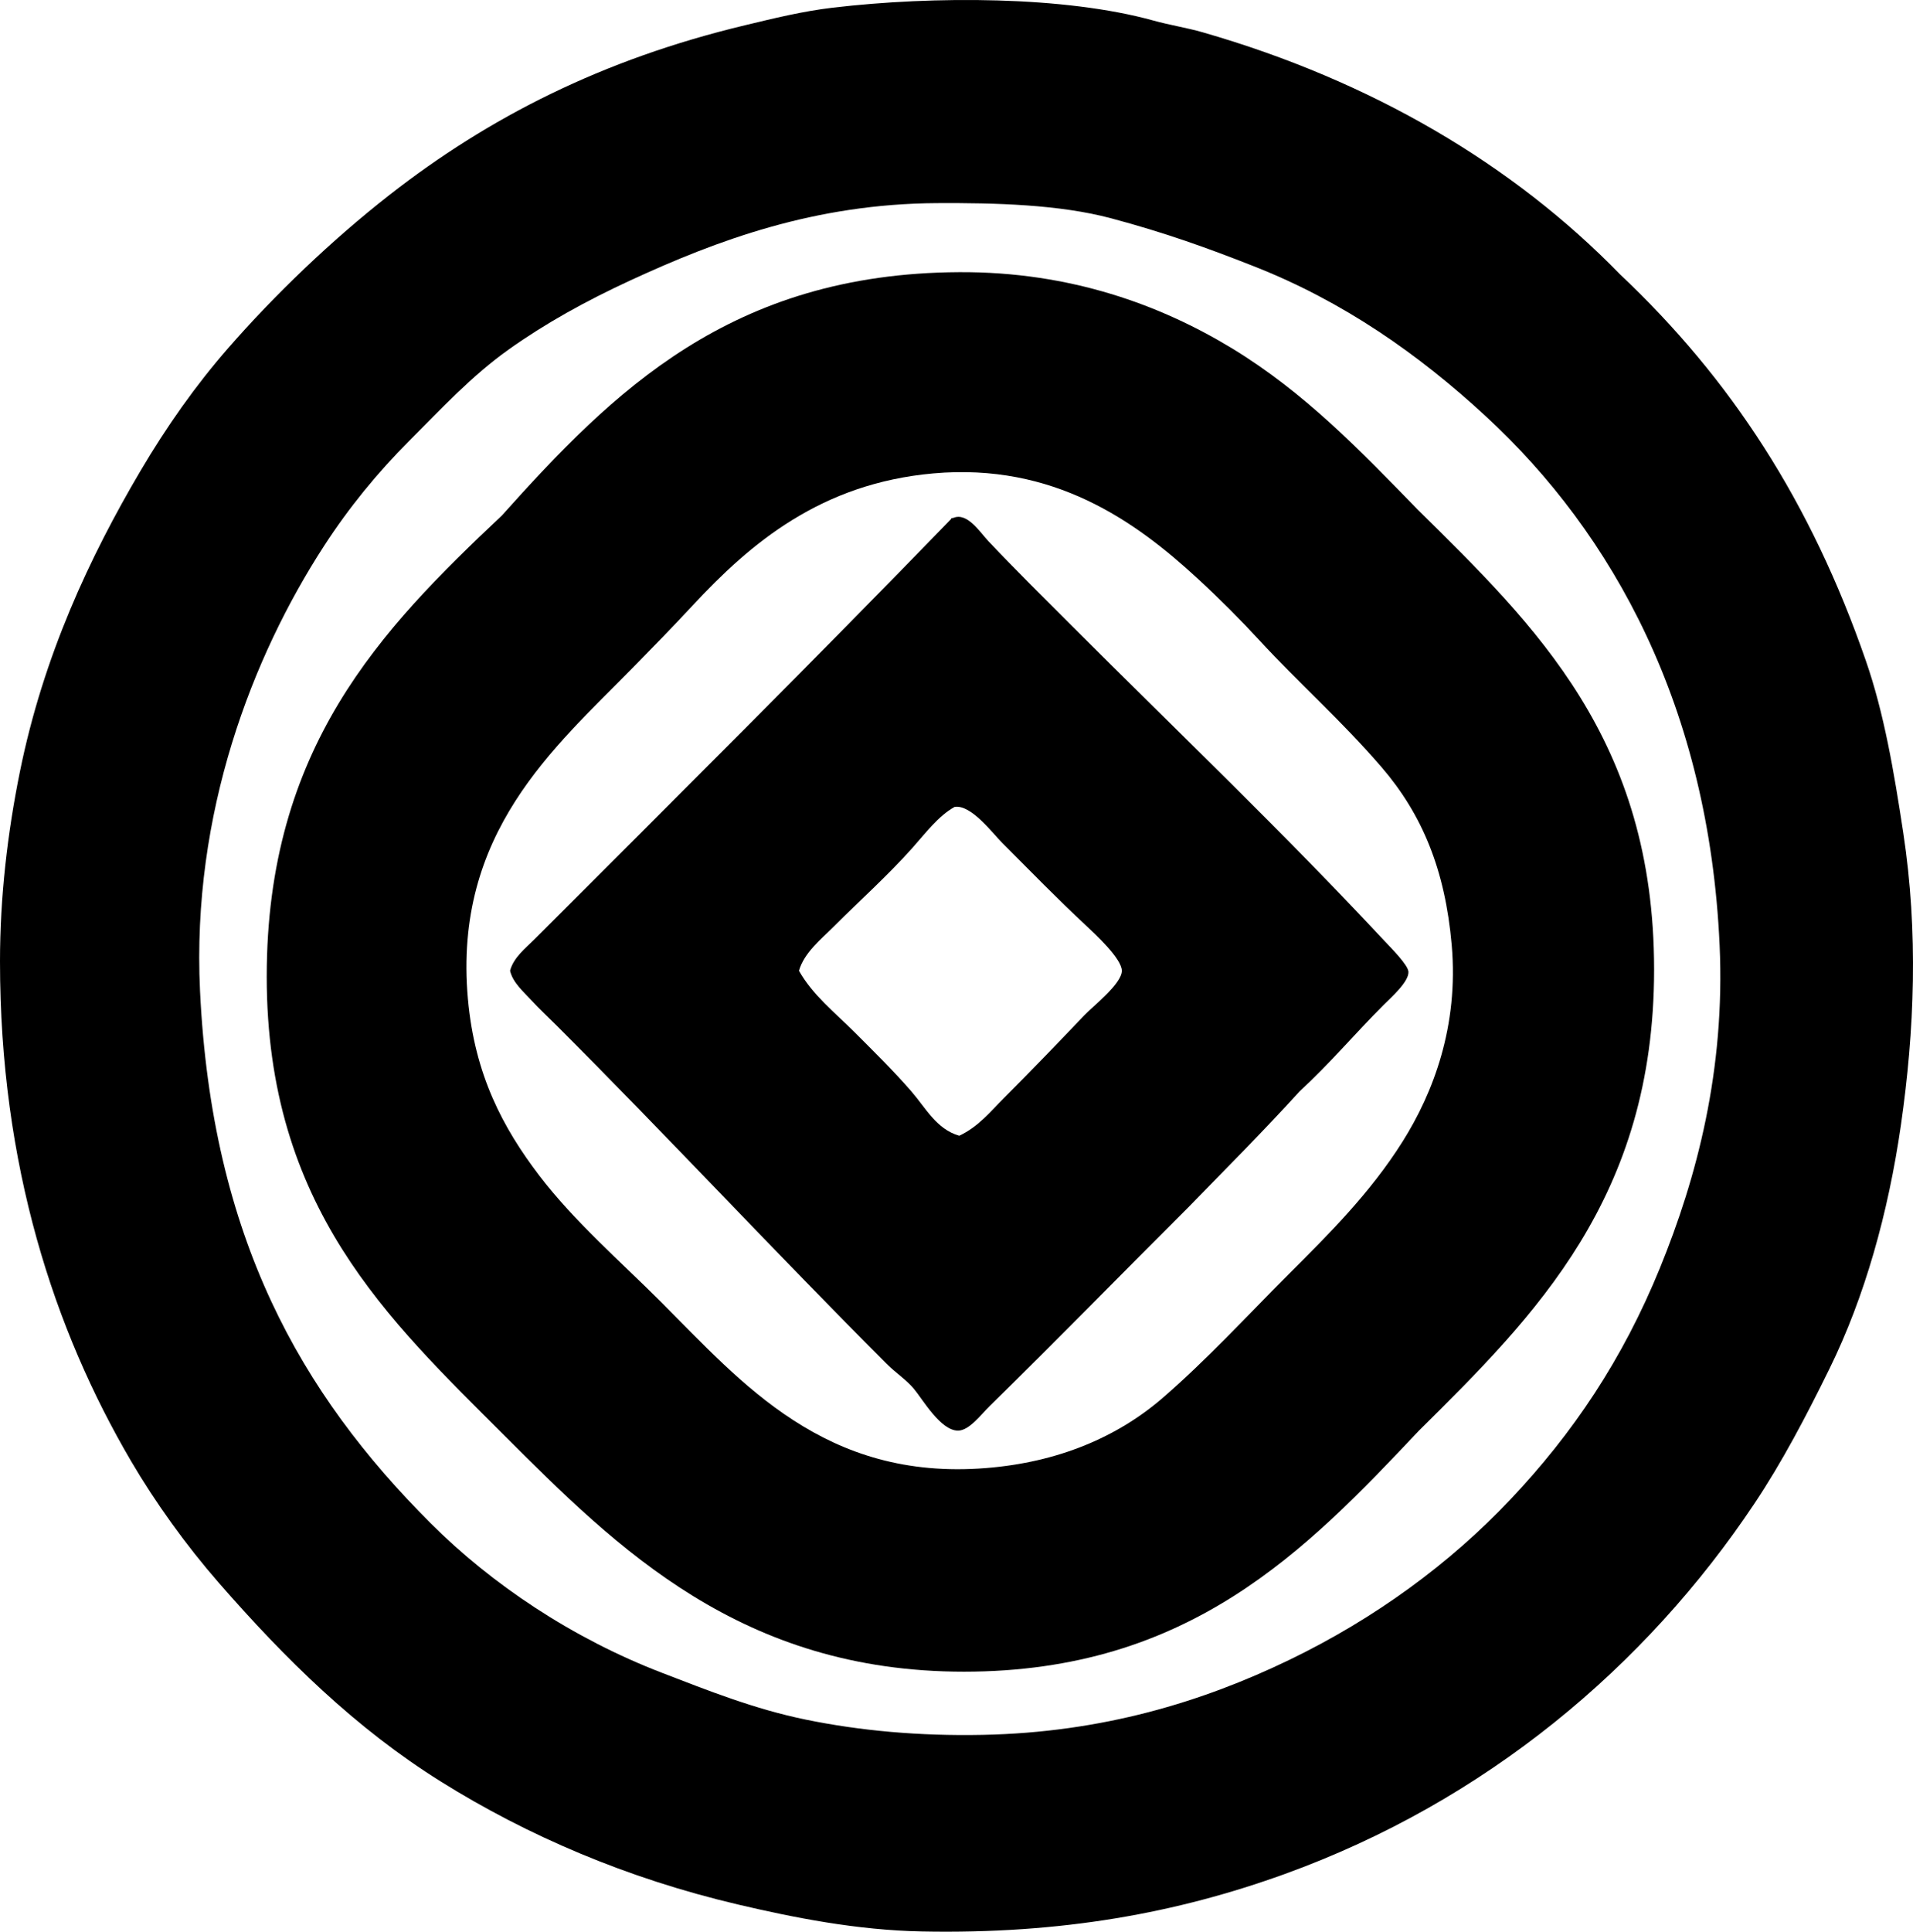 <?xml version="1.0" encoding="iso-8859-1"?>
<!-- Generator: Adobe Illustrator 19.2.0, SVG Export Plug-In . SVG Version: 6.00 Build 0)  -->
<svg version="1.1" xmlns="http://www.w3.org/2000/svg" xmlns:xlink="http://www.w3.org/1999/xlink" x="0px" y="0px"
	 viewBox="0 0 80.502 81.262" style="enable-background:new 0 0 80.502 81.262;" xml:space="preserve">
<g id="publireiac">
	<path style="fill-rule:evenodd;clip-rule:evenodd;" d="M68.179,11.547c4.674,4.407,8.029,9.583,10.338,16.245
		c0.764,2.203,1.177,4.621,1.575,7.236c0.638,4.193,0.475,8.327-0.099,12.307c-0.533,3.697-1.522,7.222-3.003,10.239
		c-0.996,2.03-2.011,3.953-3.15,5.661c-4.578,6.866-11.317,12.544-19.789,15.605c-4.509,1.629-9.36,2.529-15.26,2.412
		c-2.743-0.054-5.389-0.583-7.729-1.132c-4.694-1.102-8.876-2.904-12.503-5.169c-3.599-2.247-6.562-5.169-9.353-8.368
		c-1.376-1.578-2.669-3.375-3.692-5.12C2.285,55.958,0,49.032,0,40.443c0-2.707,0.315-5.4,0.837-7.975
		c0.991-4.893,2.951-9.058,5.07-12.651c1.109-1.881,2.321-3.597,3.692-5.169c1.958-2.245,4.364-4.551,6.793-6.449
		c4.167-3.255,8.946-5.7,14.965-7.138c1.203-0.288,2.41-0.588,3.692-0.739C39.29-0.176,44.8-0.17,48.538,0.865
		c0.696,0.193,1.402,0.301,2.067,0.492C57.721,3.402,63.672,6.916,68.179,11.547z M26.533,11.793
		c-1.904,0.879-3.58,1.812-5.12,2.905c-1.552,1.102-2.857,2.509-4.184,3.84c-1.351,1.354-2.542,2.809-3.594,4.43
		c-3.018,4.654-5.573,11.243-5.218,18.706c0.495,10.403,4.248,16.948,9.698,22.398c2.577,2.577,5.968,4.848,9.747,6.301
		c1.935,0.744,3.887,1.526,6.055,1.969c2.277,0.466,4.752,0.693,7.434,0.64c5.042-0.1,9.249-1.39,12.897-3.15
		c3.618-1.746,6.772-4.066,9.304-6.744c2.642-2.794,4.727-5.89,6.301-9.747c1.552-3.804,2.75-8.321,2.511-13.586
		c-0.454-9.987-4.47-17.29-9.846-22.25c-2.824-2.607-5.987-4.821-9.747-6.301c-1.995-0.785-3.734-1.411-6.006-2.019
		c-2.182-0.583-4.87-0.653-7.335-0.64C34.28,8.573,30.176,10.112,26.533,11.793z"/>
	<path style="fill-rule:evenodd;clip-rule:evenodd;" d="M59.663,21.442c4.954,4.889,9.944,9.681,9.944,19.346
		c0,9.581-4.994,14.545-9.895,19.395c-4.775,5.063-9.669,10.14-19.149,10.141c-9.367,0-14.568-5.166-19.346-9.944
		c-4.867-4.867-9.993-9.586-9.993-19.297c0-9.614,4.776-14.576,9.894-19.395c4.67-5.21,9.629-10.19,19.248-10.239
		c4.679-0.024,8.483,1.387,11.47,3.2C54.912,16.515,57.271,18.987,59.663,21.442z M29.142,25.478
		c-0.851,0.917-1.706,1.788-2.56,2.658c-3.254,3.32-7.515,6.902-6.892,13.882c0.286,3.203,1.478,5.433,3.003,7.434
		c1.469,1.927,3.436,3.632,5.12,5.316c3.411,3.411,6.891,7.535,13.685,6.99c3.035-0.243,5.521-1.302,7.433-2.954
		c1.84-1.59,3.498-3.399,5.268-5.169c1.718-1.718,3.45-3.43,4.824-5.612c1.29-2.049,2.366-4.86,2.067-8.27
		c-0.279-3.182-1.251-5.504-2.954-7.482c-1.678-1.95-3.454-3.511-5.12-5.316c-0.796-0.863-1.69-1.761-2.609-2.609
		c-2.644-2.44-6.074-4.877-11.125-4.431C34.545,20.334,31.575,22.856,29.142,25.478z"/>
	<path style="fill-rule:evenodd;clip-rule:evenodd;" d="M40.12,21.786c0.585-0.244,1.111,0.598,1.477,0.984
		c1.144,1.21,2.429,2.479,3.544,3.594c4.415,4.415,8.804,8.593,13.095,13.193c0.313,0.336,1.022,1.037,1.034,1.329
		c0.016,0.42-0.733,1.077-1.034,1.378c-1.261,1.261-2.266,2.47-3.544,3.643c-1.514,1.67-3.108,3.258-4.677,4.874
		c-2.758,2.747-5.487,5.548-8.368,8.368c-0.371,0.363-0.861,1.031-1.329,1.034c-0.74,0.004-1.491-1.323-1.871-1.772
		c-0.319-0.377-0.766-0.667-1.132-1.034c-4.627-4.627-9.225-9.57-13.882-14.226c-0.355-0.356-0.733-0.701-1.083-1.083
		c-0.328-0.359-0.766-0.726-0.886-1.231c0.148-0.561,0.652-0.947,1.034-1.329c5.818-5.818,11.758-11.722,17.524-17.672
		C40.022,21.788,40.081,21.797,40.12,21.786z M38.396,35.668c-1.046,1.173-2.219,2.219-3.298,3.298
		c-0.564,0.564-1.258,1.112-1.477,1.871c0.577,1.023,1.504,1.75,2.314,2.56c0.812,0.812,1.651,1.634,2.412,2.51
		c0.607,0.699,1.053,1.59,2.018,1.871c0.805-0.373,1.333-1.037,1.871-1.575c1.143-1.143,2.254-2.297,3.396-3.495
		c0.355-0.373,1.579-1.323,1.576-1.871c-0.003-0.512-1.121-1.542-1.526-1.92c-1.226-1.143-2.312-2.263-3.495-3.446
		c-0.431-0.431-1.323-1.64-2.018-1.526C39.474,34.336,38.958,35.039,38.396,35.668z"/>
</g>
<g id="Layer_1">
</g>
</svg>
